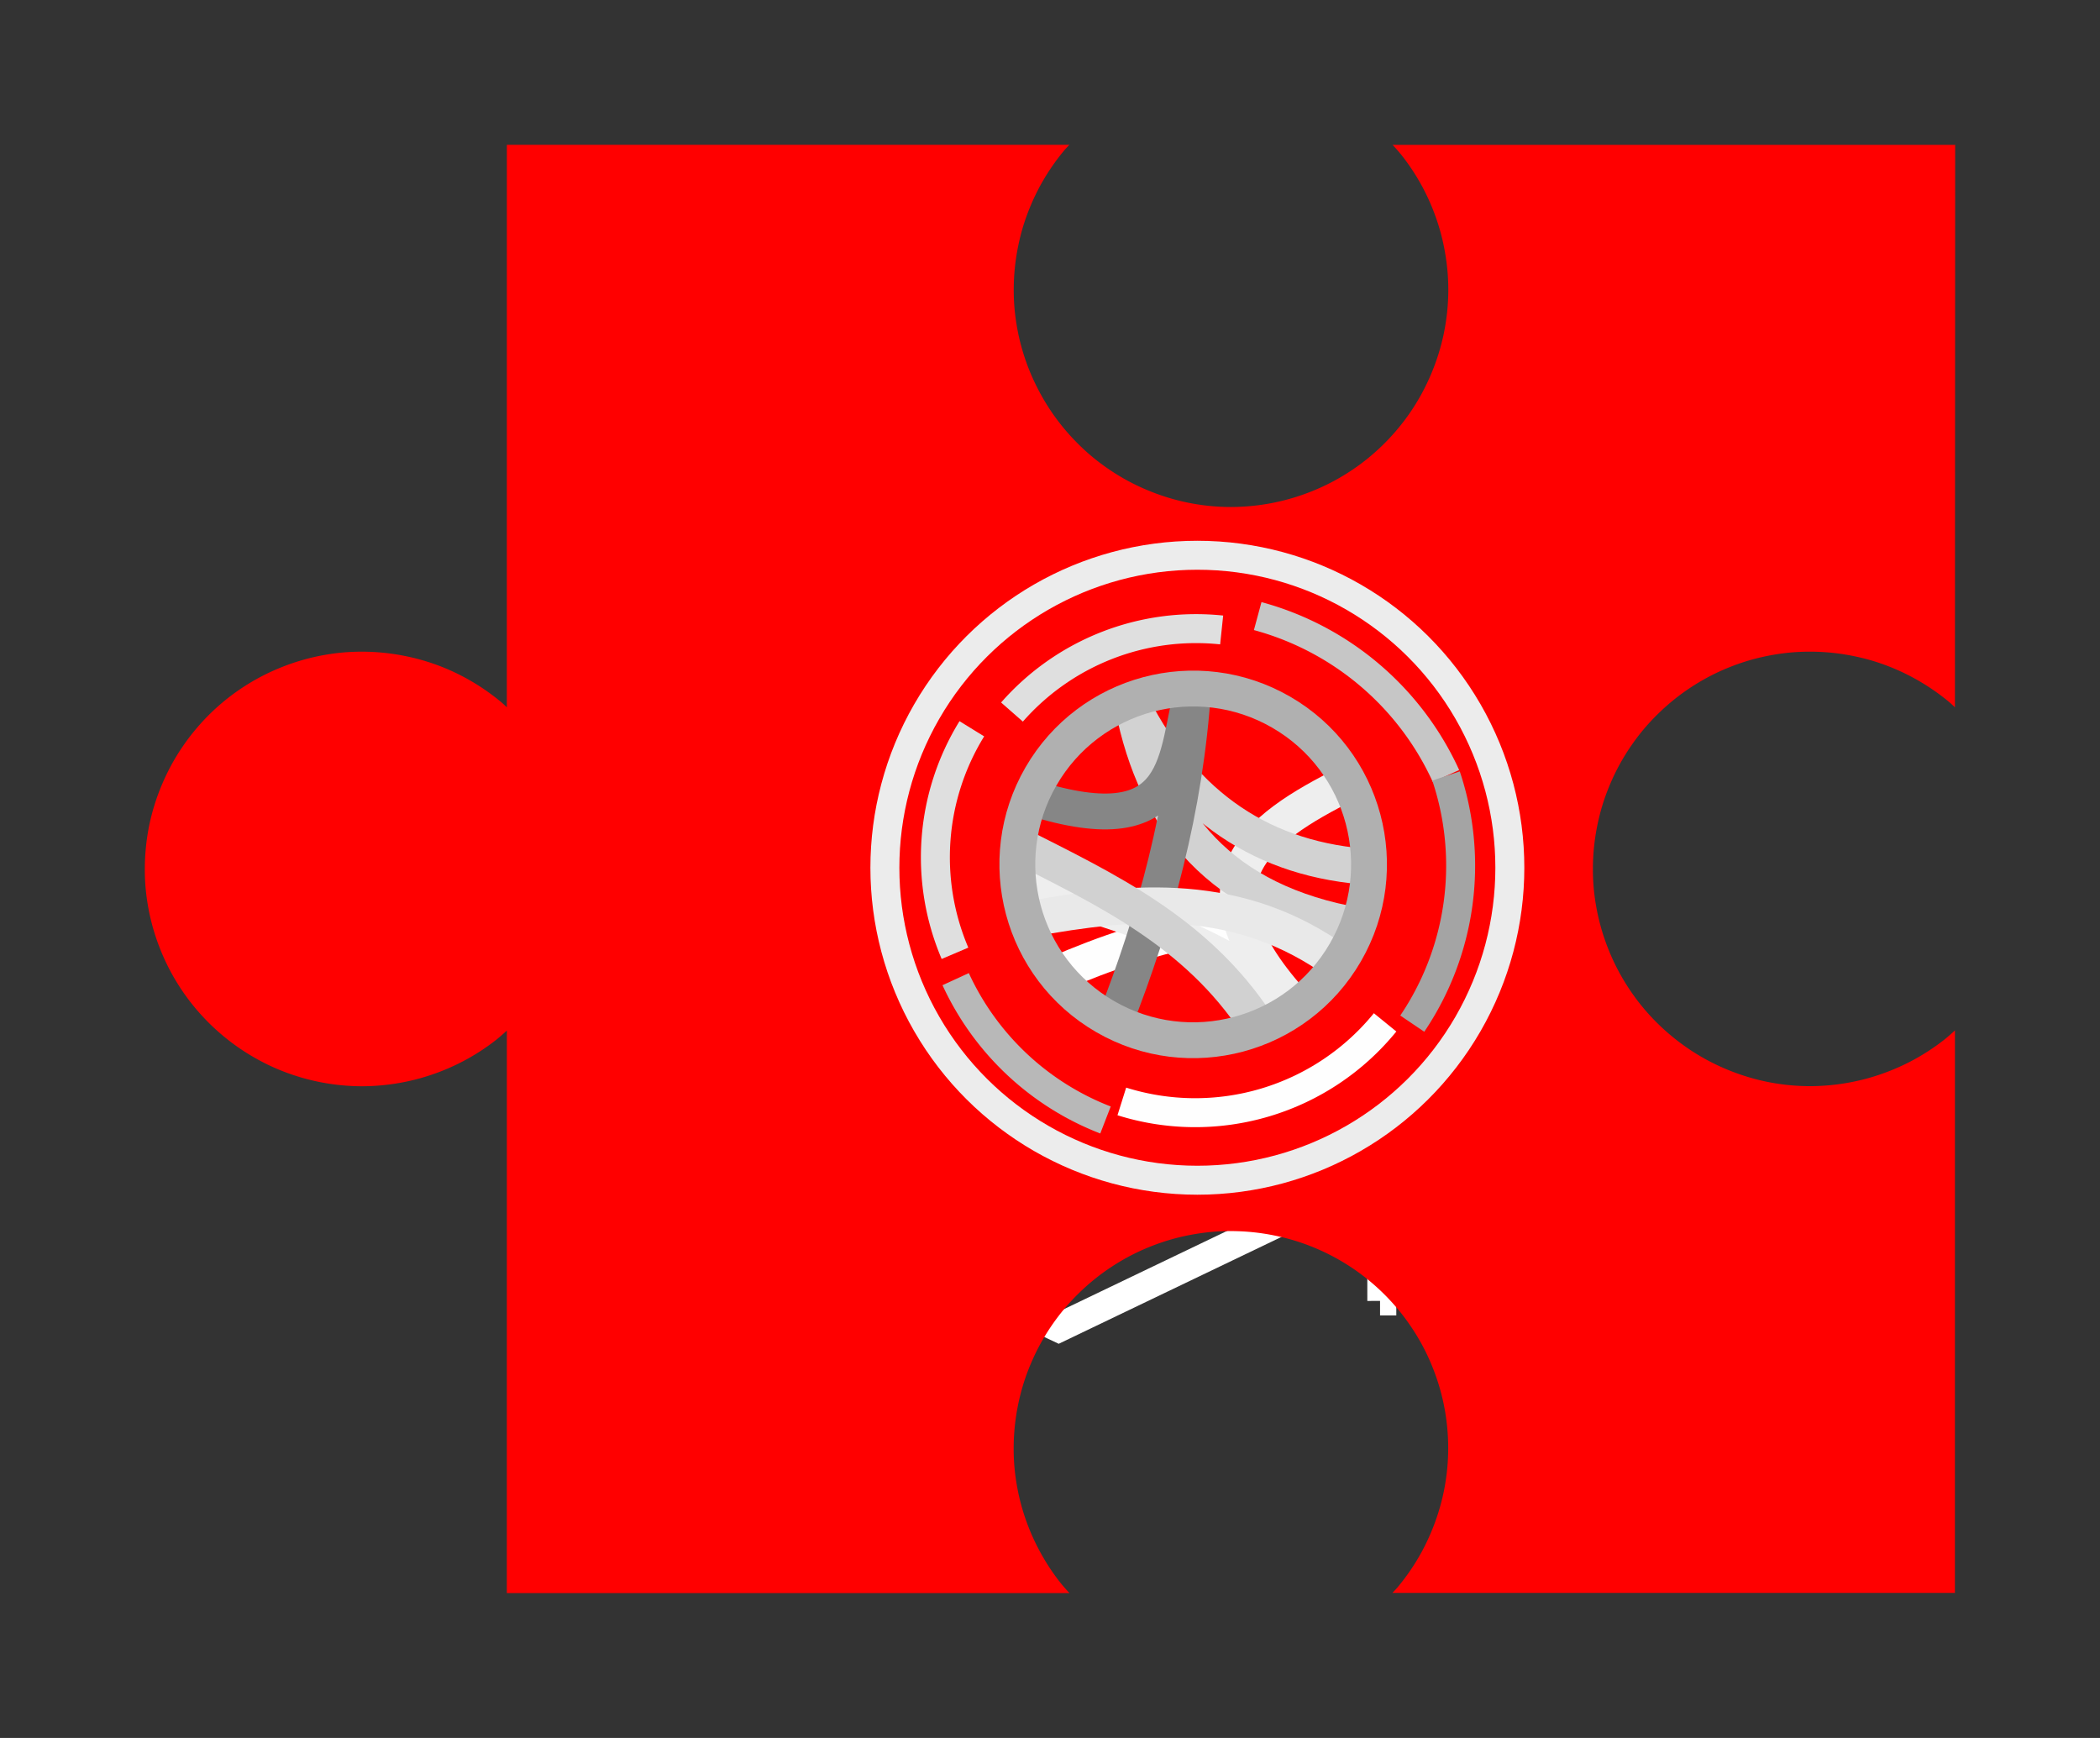 <?xml version="1.0" encoding="UTF-8" standalone="no"?>
<!-- Created with Inkscape (http://www.inkscape.org/) -->

<svg
   xmlns:dc="http://purl.org/dc/elements/1.1/"
   xmlns:cc="http://creativecommons.org/ns#"
   xmlns:rdf="http://www.w3.org/1999/02/22-rdf-syntax-ns#"
   xmlns:svg="http://www.w3.org/2000/svg"
   xmlns="http://www.w3.org/2000/svg"
   xmlns:sodipodi="http://sodipodi.sourceforge.net/DTD/sodipodi-0.dtd"
   xmlns:inkscape="http://www.inkscape.org/namespaces/inkscape"
   width="29mm"
   height="24mm"
   viewBox="0 0 29 24"
   version="1.1"
   id="svg985"
   inkscape:version="0.92.3 (2405546, 2018-03-11)"
   sodipodi:docname="chapter-header-4.svg">
  <rect x="0" y="0" width="29" height="24" fill="#333333" stroke="none"/>
  <defs
     id="defs979" />
  <sodipodi:namedview
     id="base"
     pagecolor="#ffffff"
     bordercolor="#666666"
     borderopacity="1.0"
     inkscape:pageopacity="0.0"
     inkscape:pageshadow="2"
     inkscape:zoom="5.6"
     inkscape:cx="26.982635"
     inkscape:cy="60.824321"
     inkscape:document-units="mm"
     inkscape:current-layer="layer1"
     showgrid="false"
     showguides="true"
     inkscape:guide-bbox="true"
     fit-margin-top="2"
     fit-margin-left="2"
     fit-margin-right="2"
     fit-margin-bottom="2"
     inkscape:window-width="1916"
     inkscape:window-height="1076"
     inkscape:window-x="0"
     inkscape:window-y="0"
     inkscape:window-maximized="1" />
  <g
     inkscape:label="Layer 1"
     inkscape:groupmode="layer"
     id="layer1"
     transform="translate(-6.133,-58.909)"
     style="opacity:0.999">
    <g
       style="display:inline;stroke:#ffffff;stroke-width:0.542;stroke-miterlimit:4;stroke-dasharray:none;stroke-opacity:1"
       id="g3737"
       transform="matrix(0.738,-4.8037252e-4,4.8037252e-4,0.738,-111.227,40.839)">
      <path
         style="fill:none;fill-rule:evenodd;stroke:#ffffff;stroke-width:0.542;stroke-linecap:butt;stroke-linejoin:miter;stroke-miterlimit:4;stroke-dasharray:none;stroke-opacity:1"
         d="m 171.289,42.867 7.513,3.474 7.027,-3.474 -7.027,-3.326 z"
         id="path3698"
         inkscape:connector-curvature="0"
         sodipodi:nodetypes="ccccc" />
      <path
         style="fill:none;fill-rule:evenodd;stroke:#ffffff;stroke-width:0.542;stroke-linecap:butt;stroke-linejoin:miter;stroke-miterlimit:4;stroke-dasharray:none;stroke-opacity:1"
         d="m 173.991,45.072 4.811,2.102 4.744,-2.102 v 2.102 l -4.744,2.272 -4.811,-2.272 z"
         id="path3700"
         inkscape:connector-curvature="0"
         sodipodi:nodetypes="ccccccc" />
      <path
         style="fill:none;fill-rule:evenodd;stroke:#ffffff;stroke-width:0.542;stroke-linecap:butt;stroke-linejoin:miter;stroke-miterlimit:4;stroke-dasharray:none;stroke-opacity:1"
         d="m 184.849,43.97 v 4.978 h -0.033"
         id="path3720"
         inkscape:connector-curvature="0" />
    </g>
    <g
       id="g6141"
       transform="rotate(-29.999,42.902,64.306)">
      <path
         inkscape:connector-curvature="0"
         style="display:inline;fill:#ff0000;fill-rule:evenodd;stroke:none;stroke-width:0.4;stroke-linecap:butt;stroke-linejoin:miter;stroke-miterlimit:4;stroke-dasharray:none;stroke-opacity:1"
         d="m 36.14,56.48 -6.728,-3.884 a 3,3 0 0 1 0.035,0.177 3,3 0 0 1 0.029,0.298 3,3 0 0 1 -6.61e-4,0.3 3,3 0 0 1 -0.031,0.298 3,3 0 0 1 -0.06,0.293 3,3 0 0 1 -0.09,0.287 3,3 0 0 1 -0.117,0.276 3,3 0 0 1 -0.099,0.187 3,3 0 0 1 -0.163,0.252 3,3 0 0 1 -0.187,0.234 3,3 0 0 1 -0.21,0.214 3,3 0 0 1 -0.23,0.192 3,3 0 0 1 -0.248,0.169 3,3 0 0 1 -0.263,0.143 3,3 0 0 1 -0.277,0.116 3,3 0 0 1 -0.287,0.088 3,3 0 0 1 -0.294,0.059 3,3 0 0 1 -0.298,0.029 3,3 0 0 1 -0.3,-6.35e-4 3,3 0 0 1 -0.298,-0.031 3,3 0 0 1 -0.294,-0.06 3,3 0 0 1 -0.286,-0.089 3,3 0 0 1 -0.276,-0.117 3,3 0 0 1 -0.188,-0.099 3,3 0 0 1 -0.252,-0.163 3,3 0 0 1 -0.234,-0.187 3,3 0 0 1 -0.214,-0.21 3,3 0 0 1 -0.192,-0.23 3,3 0 0 1 -0.169,-0.248 3,3 0 0 1 -0.143,-0.264 3,3 0 0 1 -0.116,-0.276 3,3 0 0 1 -0.087,-0.287 3,3 0 0 1 -0.059,-0.294 3,3 0 0 1 -0.029,-0.299 3,3 0 0 1 0.001,-0.3 3,3 0 0 1 0.03,-0.299 3,3 0 0 1 0.06,-0.294 3,3 0 0 1 0.089,-0.286 3,3 0 0 1 0.117,-0.276 3,3 0 0 1 0.1,-0.187 3,3 0 0 1 0.163,-0.252 3,3 0 0 1 0.187,-0.234 3,3 0 0 1 0.209,-0.215 3,3 0 0 1 0.23,-0.192 3,3 0 0 1 0.248,-0.169 3,3 0 0 1 0.264,-0.143 3,3 0 0 1 0.276,-0.116 3,3 0 0 1 0.088,-0.027 l -6.727,-3.884 -3.884,6.727 a 3,3 0 0 0 -0.027,-0.088 3,3 0 0 0 -0.116,-0.276 3,3 0 0 0 -0.143,-0.264 3,3 0 0 0 -0.168,-0.248 3,3 0 0 0 -0.193,-0.23 3,3 0 0 0 -0.215,-0.209 3,3 0 0 0 -0.234,-0.187 3,3 0 0 0 -0.252,-0.163 3,3 0 0 0 -0.187,-0.1 3,3 0 0 0 -0.276,-0.117 3,3 0 0 0 -0.286,-0.089 3,3 0 0 0 -0.294,-0.06 3,3 0 0 0 -0.298,-0.031 3,3 0 0 0 -0.3,-9e-4 3,3 0 0 0 -0.299,0.029 3,3 0 0 0 -0.294,0.059 3,3 0 0 0 -0.286,0.088 3,3 0 0 0 -0.276,0.116 3,3 0 0 0 -0.264,0.143 3,3 0 0 0 -0.248,0.169 3,3 0 0 0 -0.23,0.192 3,3 0 0 0 -0.21,0.214 3,3 0 0 0 -0.187,0.235 3,3 0 0 0 -0.163,0.252 3,3 0 0 0 -0.1,0.187 3,3 0 0 0 -0.117,0.276 3,3 0 0 0 -0.089,0.286 3,3 0 0 0 -0.06,0.294 3,3 0 0 0 -0.031,0.298 3,3 0 0 0 -6.403e-4,0.3 3,3 0 0 0 0.029,0.298 3,3 0 0 0 0.059,0.294 3,3 0 0 0 0.088,0.287 3,3 0 0 0 0.116,0.277 3,3 0 0 0 0.143,0.264 3,3 0 0 0 0.168,0.248 3,3 0 0 0 0.193,0.23 3,3 0 0 0 0.215,0.21 3,3 0 0 0 0.234,0.187 3,3 0 0 0 0.252,0.163 3,3 0 0 0 0.188,0.099 3,3 0 0 0 0.276,0.117 3,3 0 0 0 0.286,0.089 3,3 0 0 0 0.293,0.06 3,3 0 0 0 0.298,0.031 3,3 0 0 0 0.3,8.99e-4 3,3 0 0 0 0.298,-0.029 3,3 0 0 0 0.176,-0.035 l -3.884,6.727 6.728,3.884 a 3,3 0 0 1 -0.035,-0.176 3,3 0 0 1 -0.029,-0.299 3,3 0 0 1 0.001,-0.3 3,3 0 0 1 0.03,-0.298 3,3 0 0 1 0.06,-0.294 3,3 0 0 1 0.089,-0.286 3,3 0 0 1 0.117,-0.276 3,3 0 0 1 0.1,-0.187 3,3 0 0 1 0.163,-0.252 3,3 0 0 1 0.187,-0.234 3,3 0 0 1 0.209,-0.215 3,3 0 0 1 0.23,-0.192 3,3 0 0 1 0.248,-0.169 3,3 0 0 1 0.264,-0.143 3,3 0 0 1 0.276,-0.116 3,3 0 0 1 0.287,-0.087 3,3 0 0 1 0.294,-0.059 3,3 0 0 1 0.299,-0.029 3,3 0 0 1 0.3,6.35e-4 3,3 0 0 1 0.298,0.031 3,3 0 0 1 0.293,0.06 3,3 0 0 1 0.287,0.09 3,3 0 0 1 0.276,0.117 3,3 0 0 1 0.187,0.1 3,3 0 0 1 0.252,0.163 3,3 0 0 1 0.234,0.187 3,3 0 0 1 0.215,0.209 3,3 0 0 1 0.193,0.23 3,3 0 0 1 0.169,0.248 3,3 0 0 1 0.143,0.263 3,3 0 0 1 0.116,0.276 3,3 0 0 1 0.088,0.287 3,3 0 0 1 0.059,0.294 3,3 0 0 1 0.029,0.298 3,3 0 0 1 -6.35e-4,0.3 3,3 0 0 1 -0.031,0.298 3,3 0 0 1 -0.06,0.293 3,3 0 0 1 -0.089,0.286 3,3 0 0 1 -0.118,0.276 3,3 0 0 1 -0.099,0.187 3,3 0 0 1 -0.163,0.252 3,3 0 0 1 -0.187,0.234 3,3 0 0 1 -0.21,0.214 3,3 0 0 1 -0.23,0.192 3,3 0 0 1 -0.248,0.169 3,3 0 0 1 -0.264,0.143 3,3 0 0 1 -0.277,0.116 3,3 0 0 1 -0.088,0.027 l 6.727,3.884 3.884,-6.727 a 3,3 0 0 1 -0.176,0.035 3,3 0 0 1 -0.298,0.029 3,3 0 0 1 -0.3,-6.35e-4 3,3 0 0 1 -0.298,-0.031 3,3 0 0 1 -0.294,-0.06 3,3 0 0 1 -0.286,-0.089 3,3 0 0 1 -0.276,-0.117 3,3 0 0 1 -0.188,-0.099 3,3 0 0 1 -0.252,-0.163 3,3 0 0 1 -0.234,-0.187 3,3 0 0 1 -0.214,-0.21 3,3 0 0 1 -0.192,-0.23 3,3 0 0 1 -0.169,-0.248 3,3 0 0 1 -0.143,-0.264 3,3 0 0 1 -0.116,-0.277 3,3 0 0 1 -0.088,-0.286 3,3 0 0 1 -0.059,-0.294 3,3 0 0 1 -0.029,-0.299 3,3 0 0 1 6.09e-4,-0.3 3,3 0 0 1 0.031,-0.298 3,3 0 0 1 0.06,-0.294 3,3 0 0 1 0.089,-0.286 3,3 0 0 1 0.117,-0.276 3,3 0 0 1 0.1,-0.187 3,3 0 0 1 0.163,-0.252 3,3 0 0 1 0.187,-0.234 3,3 0 0 1 0.209,-0.215 3,3 0 0 1 0.23,-0.192 3,3 0 0 1 0.248,-0.169 3,3 0 0 1 0.264,-0.143 3,3 0 0 1 0.276,-0.116 3,3 0 0 1 0.287,-0.087 3,3 0 0 1 0.294,-0.059 3,3 0 0 1 0.299,-0.029 3,3 0 0 1 0.3,6.35e-4 3,3 0 0 1 0.298,0.031 3,3 0 0 1 0.293,0.06 3,3 0 0 1 0.287,0.09 3,3 0 0 1 0.276,0.117 3,3 0 0 1 0.187,0.1 3,3 0 0 1 0.252,0.163 3,3 0 0 1 0.234,0.187 3,3 0 0 1 0.215,0.209 3,3 0 0 1 0.192,0.23 3,3 0 0 1 0.168,0.248 3,3 0 0 1 0.143,0.264 3,3 0 0 1 0.116,0.276 3,3 0 0 1 0.027,0.088 z"
         id="path1648-47" />
      <g
         transform="translate(-180.007,74.314)"
         id="g15616"
         style="display:inline">
        <g
           transform="matrix(-0.361,-0.626,0.626,-0.361,245.193,66.754)"
           id="g5956"
           style="display:inline;stroke-width:0.685;stroke-miterlimit:4;stroke-dasharray:none">
          <path
             style="fill:none;fill-rule:evenodd;stroke:#fefefe;stroke-width:0.685;stroke-linecap:butt;stroke-linejoin:miter;stroke-miterlimit:4;stroke-dasharray:none;stroke-opacity:1"
             d="m 123.881,5.033 c 1.894,-0.683 3.317,-2.042 4.54,-3.689"
             id="path3587-5"
             inkscape:connector-curvature="0"
             sodipodi:nodetypes="cc" />
          <path
             style="fill:none;fill-rule:evenodd;stroke:#eeeeee;stroke-width:0.685;stroke-linecap:butt;stroke-linejoin:miter;stroke-miterlimit:4;stroke-dasharray:none;stroke-opacity:1"
             d="m 129.888,2.494 c -1.784,0.429 -3.643,0.948 -5.754,0.599 3.084,0.951 2.389,2.539 1.293,4.194"
             id="path3589-6"
             inkscape:connector-curvature="0"
             sodipodi:nodetypes="ccc" />
          <path
             style="fill:none;fill-rule:evenodd;stroke:#d2d2d2;stroke-width:0.685;stroke-linecap:butt;stroke-linejoin:miter;stroke-miterlimit:4;stroke-dasharray:none;stroke-opacity:1"
             d="m 123.881,5.033 v 0 c 2.517,-0.931 4.366,-0.205 5.833,1.466 -1.793,-1.154 -3.625,-1.311 -5.502,-0.363"
             id="path3591-6"
             inkscape:connector-curvature="0"
             sodipodi:nodetypes="cccc" />
          <path
             style="fill:none;fill-rule:evenodd;stroke:#868686;stroke-width:0.685;stroke-linecap:butt;stroke-linejoin:miter;stroke-miterlimit:4;stroke-dasharray:none;stroke-opacity:1"
             d="m 130.518,4.024 c -3.04,0.673 -1.936,2.086 -1.624,3.358 -1.021,-2.055 -1.584,-4.22 -1.892,-6.275"
             id="path3593-4"
             inkscape:connector-curvature="0"
             sodipodi:nodetypes="ccc" />
          <path
             style="fill:none;fill-rule:evenodd;stroke:#e9e9e9;stroke-width:0.685;stroke-linecap:butt;stroke-linejoin:miter;stroke-miterlimit:4;stroke-dasharray:none;stroke-opacity:1"
             d="m 123.85,4.229 c 2.347,0.248 3.989,-0.913 5.549,-2.239"
             id="path3595-0"
             inkscape:connector-curvature="0"
             sodipodi:nodetypes="cc" />
          <path
             style="fill:none;fill-rule:evenodd;stroke:#d1d1d1;stroke-width:0.685;stroke-linecap:butt;stroke-linejoin:miter;stroke-miterlimit:4;stroke-dasharray:none;stroke-opacity:1"
             d="m 130.329,3.109 c -1.902,0.104 -3.805,0.278 -5.707,-0.678"
             id="path3597-0"
             inkscape:connector-curvature="0"
             sodipodi:nodetypes="cc" />
          <circle
             style="fill:none;fill-opacity:1;stroke:#b0b0b0;stroke-width:0.685;stroke-linejoin:round;stroke-miterlimit:4;stroke-dasharray:none;stroke-opacity:1"
             id="path3561-1-4"
             cx="127.208"
             cy="4.465"
             r="3.36" />
        </g>
        <path
           transform="rotate(11.32)"
           sodipodi:open="true"
           d="m 197.103,-50.956 a 3.381,3.381 0 0 1 -3.794,-0.13"
           sodipodi:end="2.2010397"
           sodipodi:start="1.0089408"
           sodipodi:ry="3.3811929"
           sodipodi:rx="3.3811929"
           sodipodi:cy="-53.817848"
           sodipodi:cx="195.30125"
           sodipodi:type="arc"
           id="path3561-7-6"
           style="display:inline;fill:none;fill-opacity:1;stroke:#fefefe;stroke-width:0.4;stroke-linejoin:round;stroke-miterlimit:4;stroke-dasharray:none;stroke-opacity:1" />
        <path
           transform="rotate(-173.092)"
           sodipodi:open="true"
           d="m -195.349,38.849 a 3.381,3.381 0 0 1 -1.43,2.761"
           sodipodi:end="0.95565475"
           sodipodi:start="0"
           sodipodi:ry="3.3811929"
           sodipodi:rx="3.3811929"
           sodipodi:cy="38.848587"
           sodipodi:cx="-198.73036"
           sodipodi:type="arc"
           id="path3561-5-2"
           style="display:inline;fill:none;fill-opacity:1;stroke:#dfdfdf;stroke-width:0.4;stroke-linejoin:round;stroke-miterlimit:4;stroke-dasharray:none;stroke-opacity:1" />
        <path
           transform="rotate(59.181)"
           sodipodi:open="true"
           d="m 91.744,-177.284 a 3.779,3.779 0 0 1 -2.755,-0.689"
           sodipodi:end="2.2010397"
           sodipodi:start="1.4305266"
           sodipodi:ry="3.7789271"
           sodipodi:rx="3.7789271"
           sodipodi:cy="-181.02542"
           sodipodi:cx="91.215897"
           sodipodi:type="arc"
           id="path3561-7-9-67"
           style="display:inline;fill:none;fill-opacity:1;stroke:#b8b8b8;stroke-width:0.4;stroke-linejoin:round;stroke-miterlimit:4;stroke-dasharray:none;stroke-opacity:1" />
        <path
           transform="rotate(-126.81)"
           sodipodi:open="true"
           d="m -108.938,173.964 a 4.01,4.01 0 0 1 -3.26,-1.006"
           sodipodi:end="2.3094257"
           sodipodi:start="1.4305266"
           sodipodi:ry="4.0097775"
           sodipodi:rx="4.0097775"
           sodipodi:cy="169.9938"
           sodipodi:cx="-109.49822"
           sodipodi:type="arc"
           id="path3561-7-9-6-5"
           style="display:inline;fill:none;fill-opacity:1;stroke:#c6c6c6;stroke-width:0.4;stroke-linejoin:round;stroke-miterlimit:4;stroke-dasharray:none;stroke-opacity:1" />
        <path
           transform="rotate(-62.079)"
           sodipodi:open="true"
           d="m 108.515,175.293 a 3.899,3.899 0 0 1 -3.401,-0.59"
           sodipodi:end="2.2010397"
           sodipodi:start="1.283924"
           sodipodi:ry="3.8990448"
           sodipodi:rx="3.8990448"
           sodipodi:cy="171.55301"
           sodipodi:cx="107.41181"
           sodipodi:type="arc"
           id="path3561-7-6-9"
           style="display:inline;fill:none;fill-opacity:1;stroke:#a4a4a4;stroke-width:0.4;stroke-linejoin:round;stroke-miterlimit:4;stroke-dasharray:none;stroke-opacity:1" />
        <g
           transform="matrix(0.584,0,0,0.584,140.527,-11.893)"
           id="g5956-0"
           style="display:inline;stroke-width:0.685;stroke-miterlimit:4;stroke-dasharray:none">
          <circle
             style="fill:none;fill-opacity:1;stroke:#ececec;stroke-width:0.685;stroke-linejoin:round;stroke-miterlimit:4;stroke-dasharray:none;stroke-opacity:1"
             id="path3561-1-4-1"
             cx="105.421"
             cy="-4.329"
             r="7.389" />
        </g>
        <path
           transform="rotate(-108.763)"
           sodipodi:open="true"
           d="m -48.007,195.921 a 3.381,3.381 0 0 1 -1.43,2.761"
           sodipodi:end="0.95565475"
           sodipodi:start="0"
           sodipodi:ry="3.3811932"
           sodipodi:rx="3.3811932"
           sodipodi:cy="195.92131"
           sodipodi:cx="-51.388077"
           sodipodi:type="arc"
           id="path3561-5-2-5"
           style="display:inline;fill:none;fill-opacity:1;stroke:#dfdfdf;stroke-width:0.4;stroke-linejoin:round;stroke-miterlimit:4;stroke-dasharray:none;stroke-opacity:1" />
      </g>
    </g>
  </g>
</svg>
